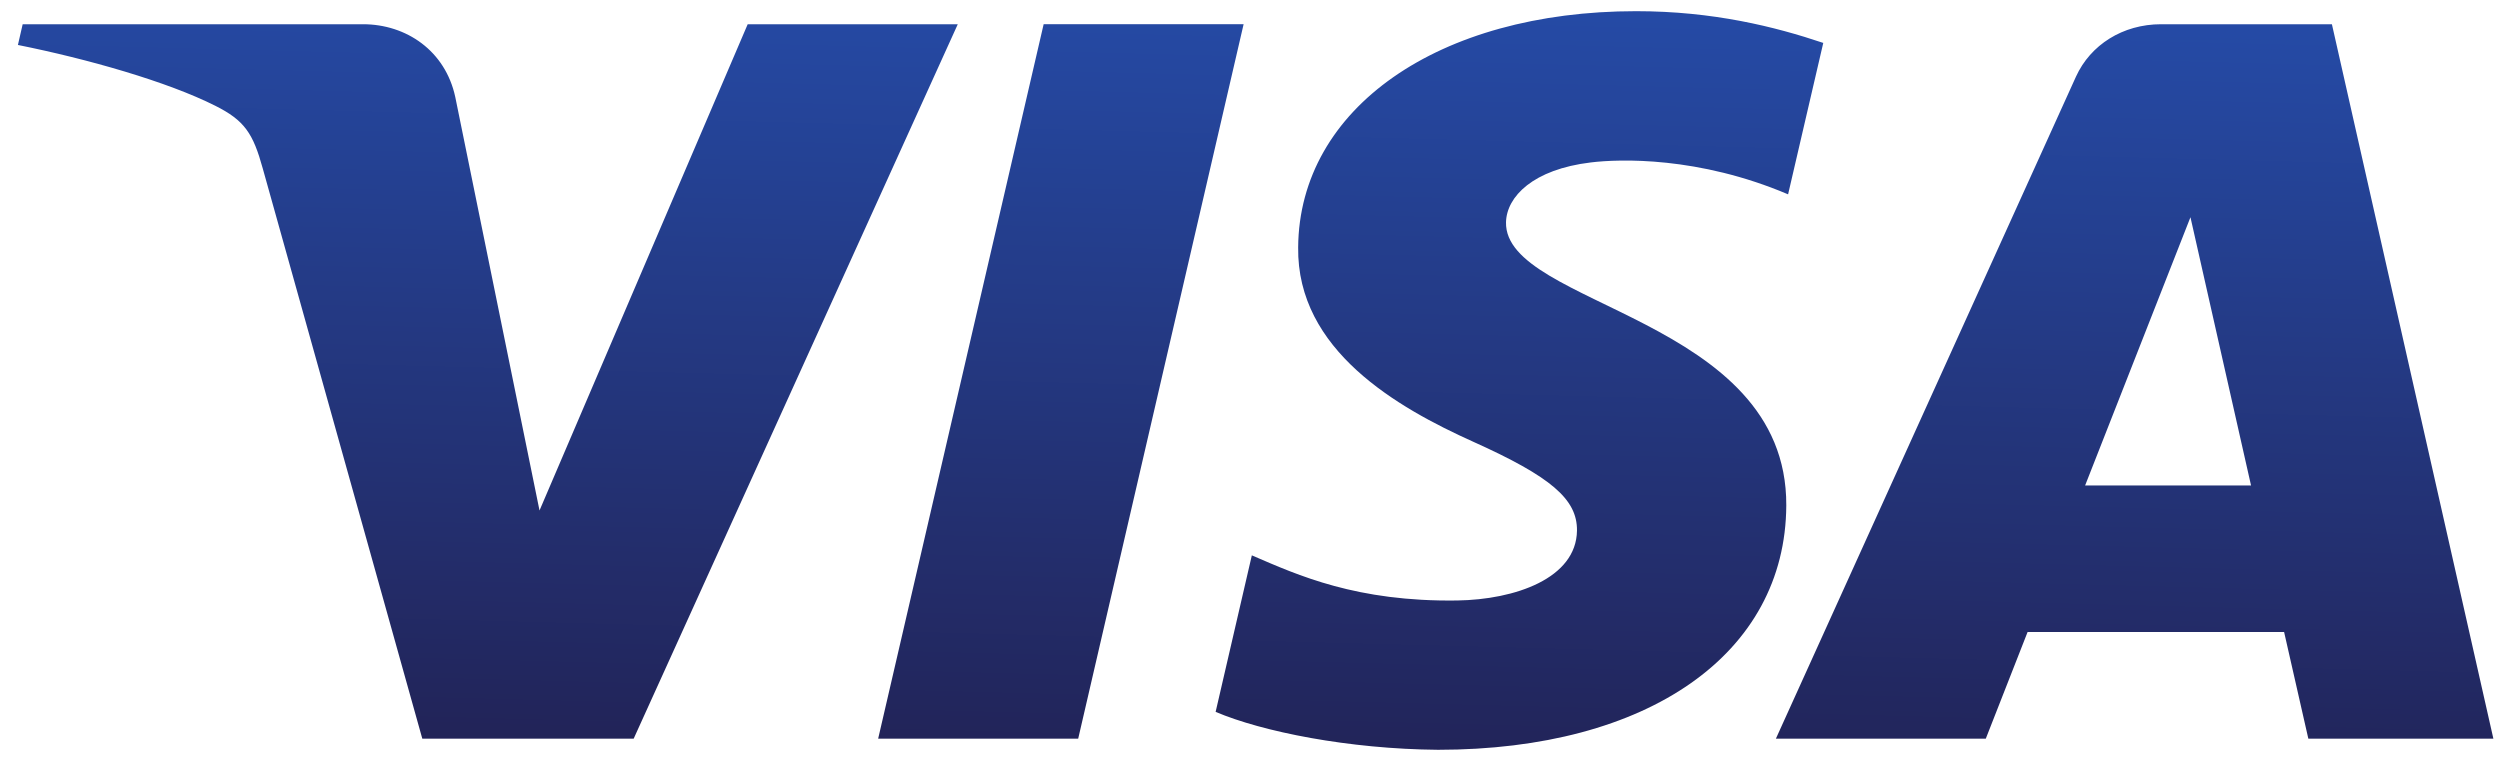 <svg width="72" height="22" viewBox="0 0 72 22" fill="none" xmlns="http://www.w3.org/2000/svg">
<g clip-path="url(#clip0_32_10788)">
<path d="M37.387 7.122C37.346 10.086 40.245 11.739 42.428 12.722C44.672 13.731 45.426 14.378 45.417 15.28C45.4 16.66 43.627 17.27 41.968 17.294C39.074 17.335 37.391 16.572 36.053 15.994L35.01 20.502C36.353 21.073 38.838 21.572 41.416 21.594C47.466 21.594 51.424 18.834 51.445 14.556C51.469 9.126 43.317 8.826 43.373 6.399C43.392 5.663 44.152 4.877 45.817 4.678C46.642 4.577 48.917 4.5 51.497 5.597L52.51 1.236C51.122 0.769 49.339 0.322 47.119 0.322C41.424 0.322 37.419 3.119 37.387 7.122ZM62.239 0.698C61.135 0.698 60.204 1.293 59.788 2.207L51.146 21.273H57.191L58.395 18.201H65.782L66.48 21.273H71.809L67.159 0.698H62.239ZM63.085 6.256L64.83 13.982H60.051L63.085 6.256ZM30.057 0.698L25.291 21.273H31.052L35.816 0.697H30.057V0.698ZM21.534 0.697L15.538 14.702L13.112 2.795C12.827 1.465 11.703 0.698 10.455 0.698H0.653L0.516 1.295C2.528 1.699 4.814 2.349 6.2 3.046C7.047 3.471 7.289 3.843 7.568 4.854L12.162 21.273H18.25L27.584 0.698H21.534" fill="url(#paint0_linear_32_10788)"/>
</g>
<defs>
<linearGradient id="paint0_linear_32_10788" x1="33.292" y1="22.02" x2="33.861" y2="0.172" gradientUnits="userSpaceOnUse">
<stop stop-color="#222357"/>
<stop offset="1" stop-color="#254AA5"/>
</linearGradient>
<clipPath id="clip0_32_10788">
<rect width="71.293" height="21.357" fill="white" transform="translate(0.516 0.321)"/>
</clipPath>
</defs>
</svg>
